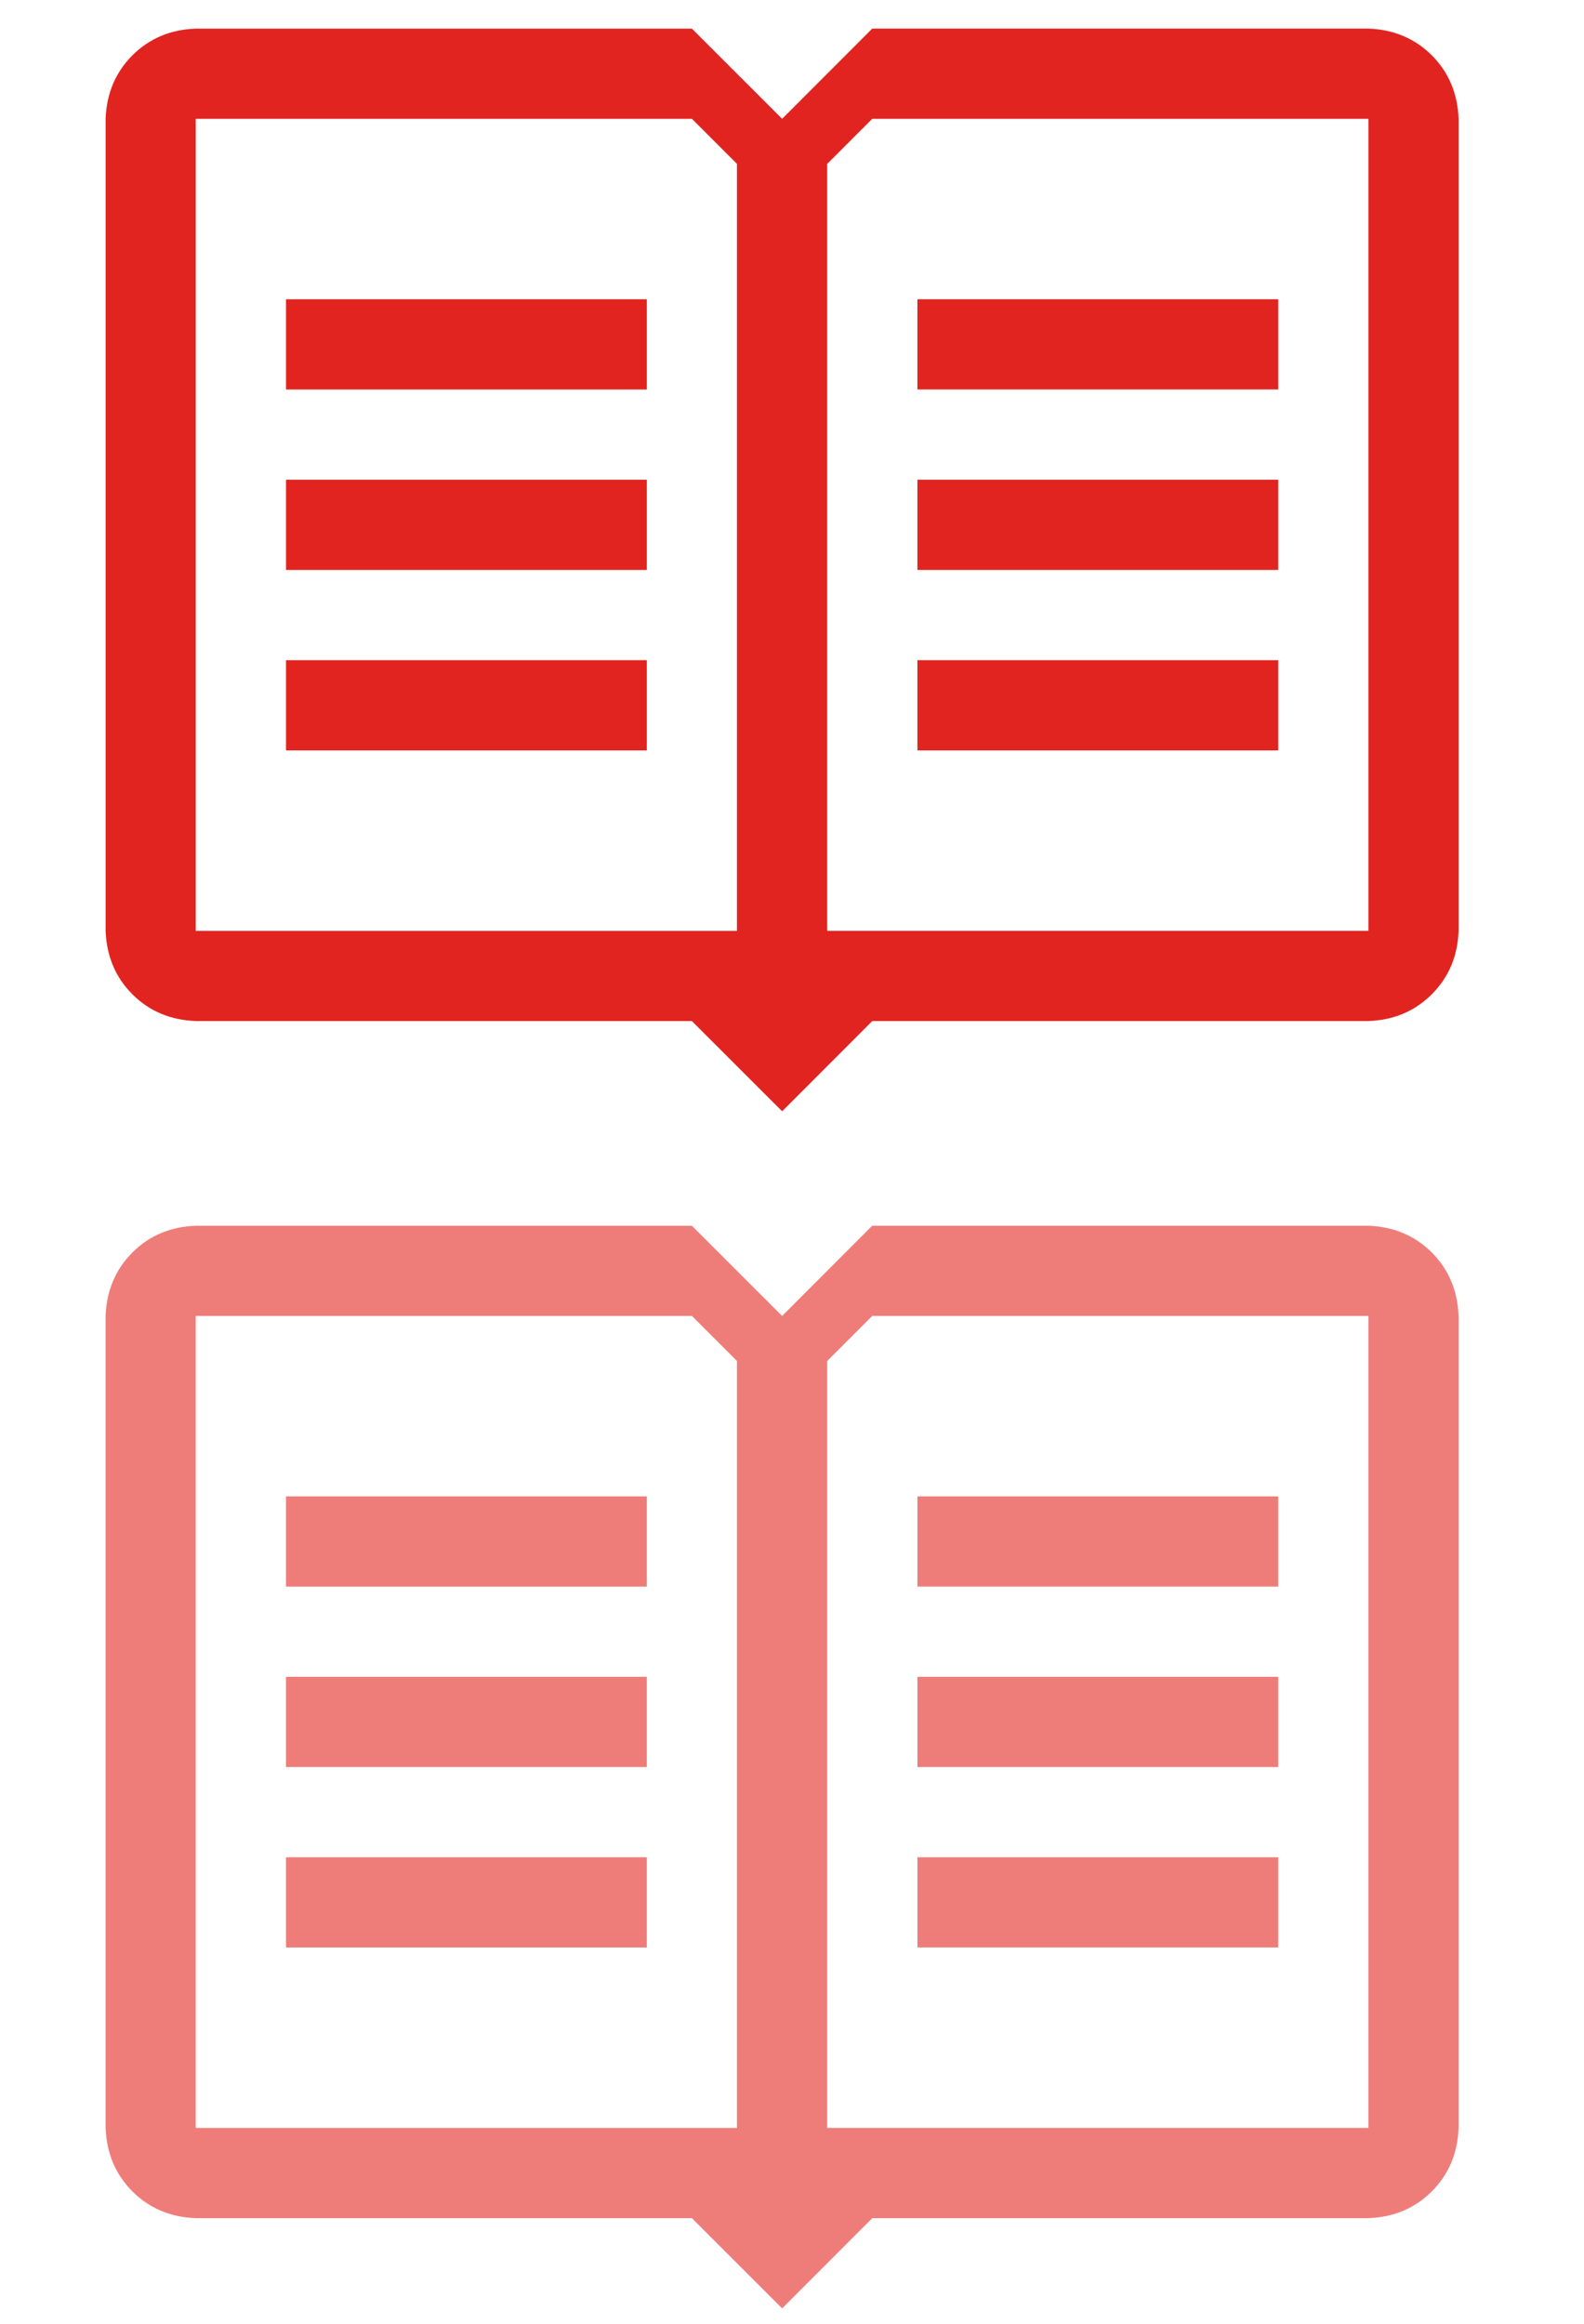 <?xml version="1.0" encoding="UTF-8" standalone="no"?>
<svg width="45px" height="66px" viewBox="0 0 39 66" version="1.1" xmlns="http://www.w3.org/2000/svg" xmlns:xlink="http://www.w3.org/1999/xlink" xmlns:sketch="http://www.bohemiancoding.com/sketch/ns">
    <!-- Generator: Sketch 3.5.2 (25235) - http://www.bohemiancoding.com/sketch -->
    <title>Slice 1</title>
    <desc>Created with Sketch.</desc>
    <defs></defs>
    <g id="Page-1" stroke="none" stroke-width="1" fill="none" fill-rule="evenodd" sketch:type="MSPage">
        <g id="icon-api" sketch:type="MSLayerGroup">
            <g id="Group" sketch:type="MSShapeGroup">
                <path d="M5.125,42.5 L15.375,42.5 L15.375,45.063 L5.125,45.063 L5.125,42.5 L5.125,42.5 Z M5.125,47.625 L15.375,47.625 L15.375,50.188 L5.125,50.188 L5.125,47.625 L5.125,47.625 Z M5.125,52.75 L15.375,52.75 L15.375,55.313 L5.125,55.313 L5.125,52.75 L5.125,52.75 Z M33.313,45.062 L23.063,45.062 L23.063,42.5 L33.313,42.5 L33.313,45.063 L33.313,45.062 Z M33.313,50.188 L23.063,50.188 L23.063,47.625 L33.313,47.625 L33.313,50.188 L33.313,50.188 Z M33.313,55.312 L23.063,55.312 L23.063,52.75 L33.313,52.75 L33.313,55.313 L33.313,55.312 Z M38.437,37.375 L38.437,60.438 C38.411,61.158 38.157,61.758 37.677,62.238 C37.197,62.72 36.597,62.973 35.875,63 L21.78,63 L19.22,65.563 L16.655,63 L2.563,63 C1.843,62.973 1.241,62.72 0.761,62.24 C0.281,61.76 0.028,61.157 0,60.436 L0,37.376 C0.027,36.656 0.28,36.056 0.76,35.574 C1.24,35.094 1.842,34.84 2.562,34.814 L16.656,34.814 L19.219,37.376 L21.779,34.813 L35.874,34.813 C36.594,34.84 37.194,35.093 37.676,35.573 C38.156,36.055 38.41,36.655 38.436,37.376 L38.437,37.375 Z M17.937,38.655 L16.657,37.375 L2.56,37.375 L2.56,60.438 L17.936,60.438 L17.936,38.656 L17.937,38.655 Z M35.875,37.375 L21.78,37.375 L20.5,38.655 L20.5,60.437 L35.875,60.437 L35.875,37.376 L35.875,37.375 Z" id="Shape" fill="#EE7D7A"></path>
                <path d="M5.125,8.5 L15.375,8.5 L15.375,11.063 L5.125,11.063 L5.125,8.5 L5.125,8.5 Z M5.125,13.625 L15.375,13.625 L15.375,16.188 L5.125,16.188 L5.125,13.625 L5.125,13.625 Z M5.125,18.75 L15.375,18.75 L15.375,21.313 L5.125,21.313 L5.125,18.75 L5.125,18.75 Z M33.313,11.062 L23.063,11.062 L23.063,8.5 L33.313,8.5 L33.313,11.063 L33.313,11.062 Z M33.313,16.188 L23.063,16.188 L23.063,13.625 L33.313,13.625 L33.313,16.188 L33.313,16.188 Z M33.313,21.313 L23.063,21.313 L23.063,18.75 L33.313,18.75 L33.313,21.313 L33.313,21.313 Z M38.437,3.375 L38.437,26.438 C38.411,27.158 38.157,27.758 37.677,28.238 C37.197,28.72 36.597,28.973 35.875,29 L21.78,29 L19.22,31.563 L16.655,29 L2.563,29 C1.843,28.973 1.241,28.72 0.761,28.24 C0.281,27.76 0.028,27.157 0,26.437 L0,3.375 C0.027,2.655 0.28,2.055 0.76,1.573 C1.24,1.093 1.842,0.839 2.562,0.813 L16.656,0.813 L19.219,3.375 L21.78,0.812 L35.875,0.812 C36.595,0.839 37.195,1.092 37.677,1.572 C38.157,2.054 38.411,2.654 38.437,3.375 L38.437,3.375 Z M17.937,4.655 L16.657,3.375 L2.56,3.375 L2.56,26.438 L17.936,26.438 L17.936,4.655 L17.937,4.655 Z M35.875,3.375 L21.78,3.375 L20.5,4.655 L20.5,26.437 L35.875,26.437 L35.875,3.375 L35.875,3.375 Z" id="Shape" fill="#E22420"></path>
            </g>
        </g>
    </g>
</svg>